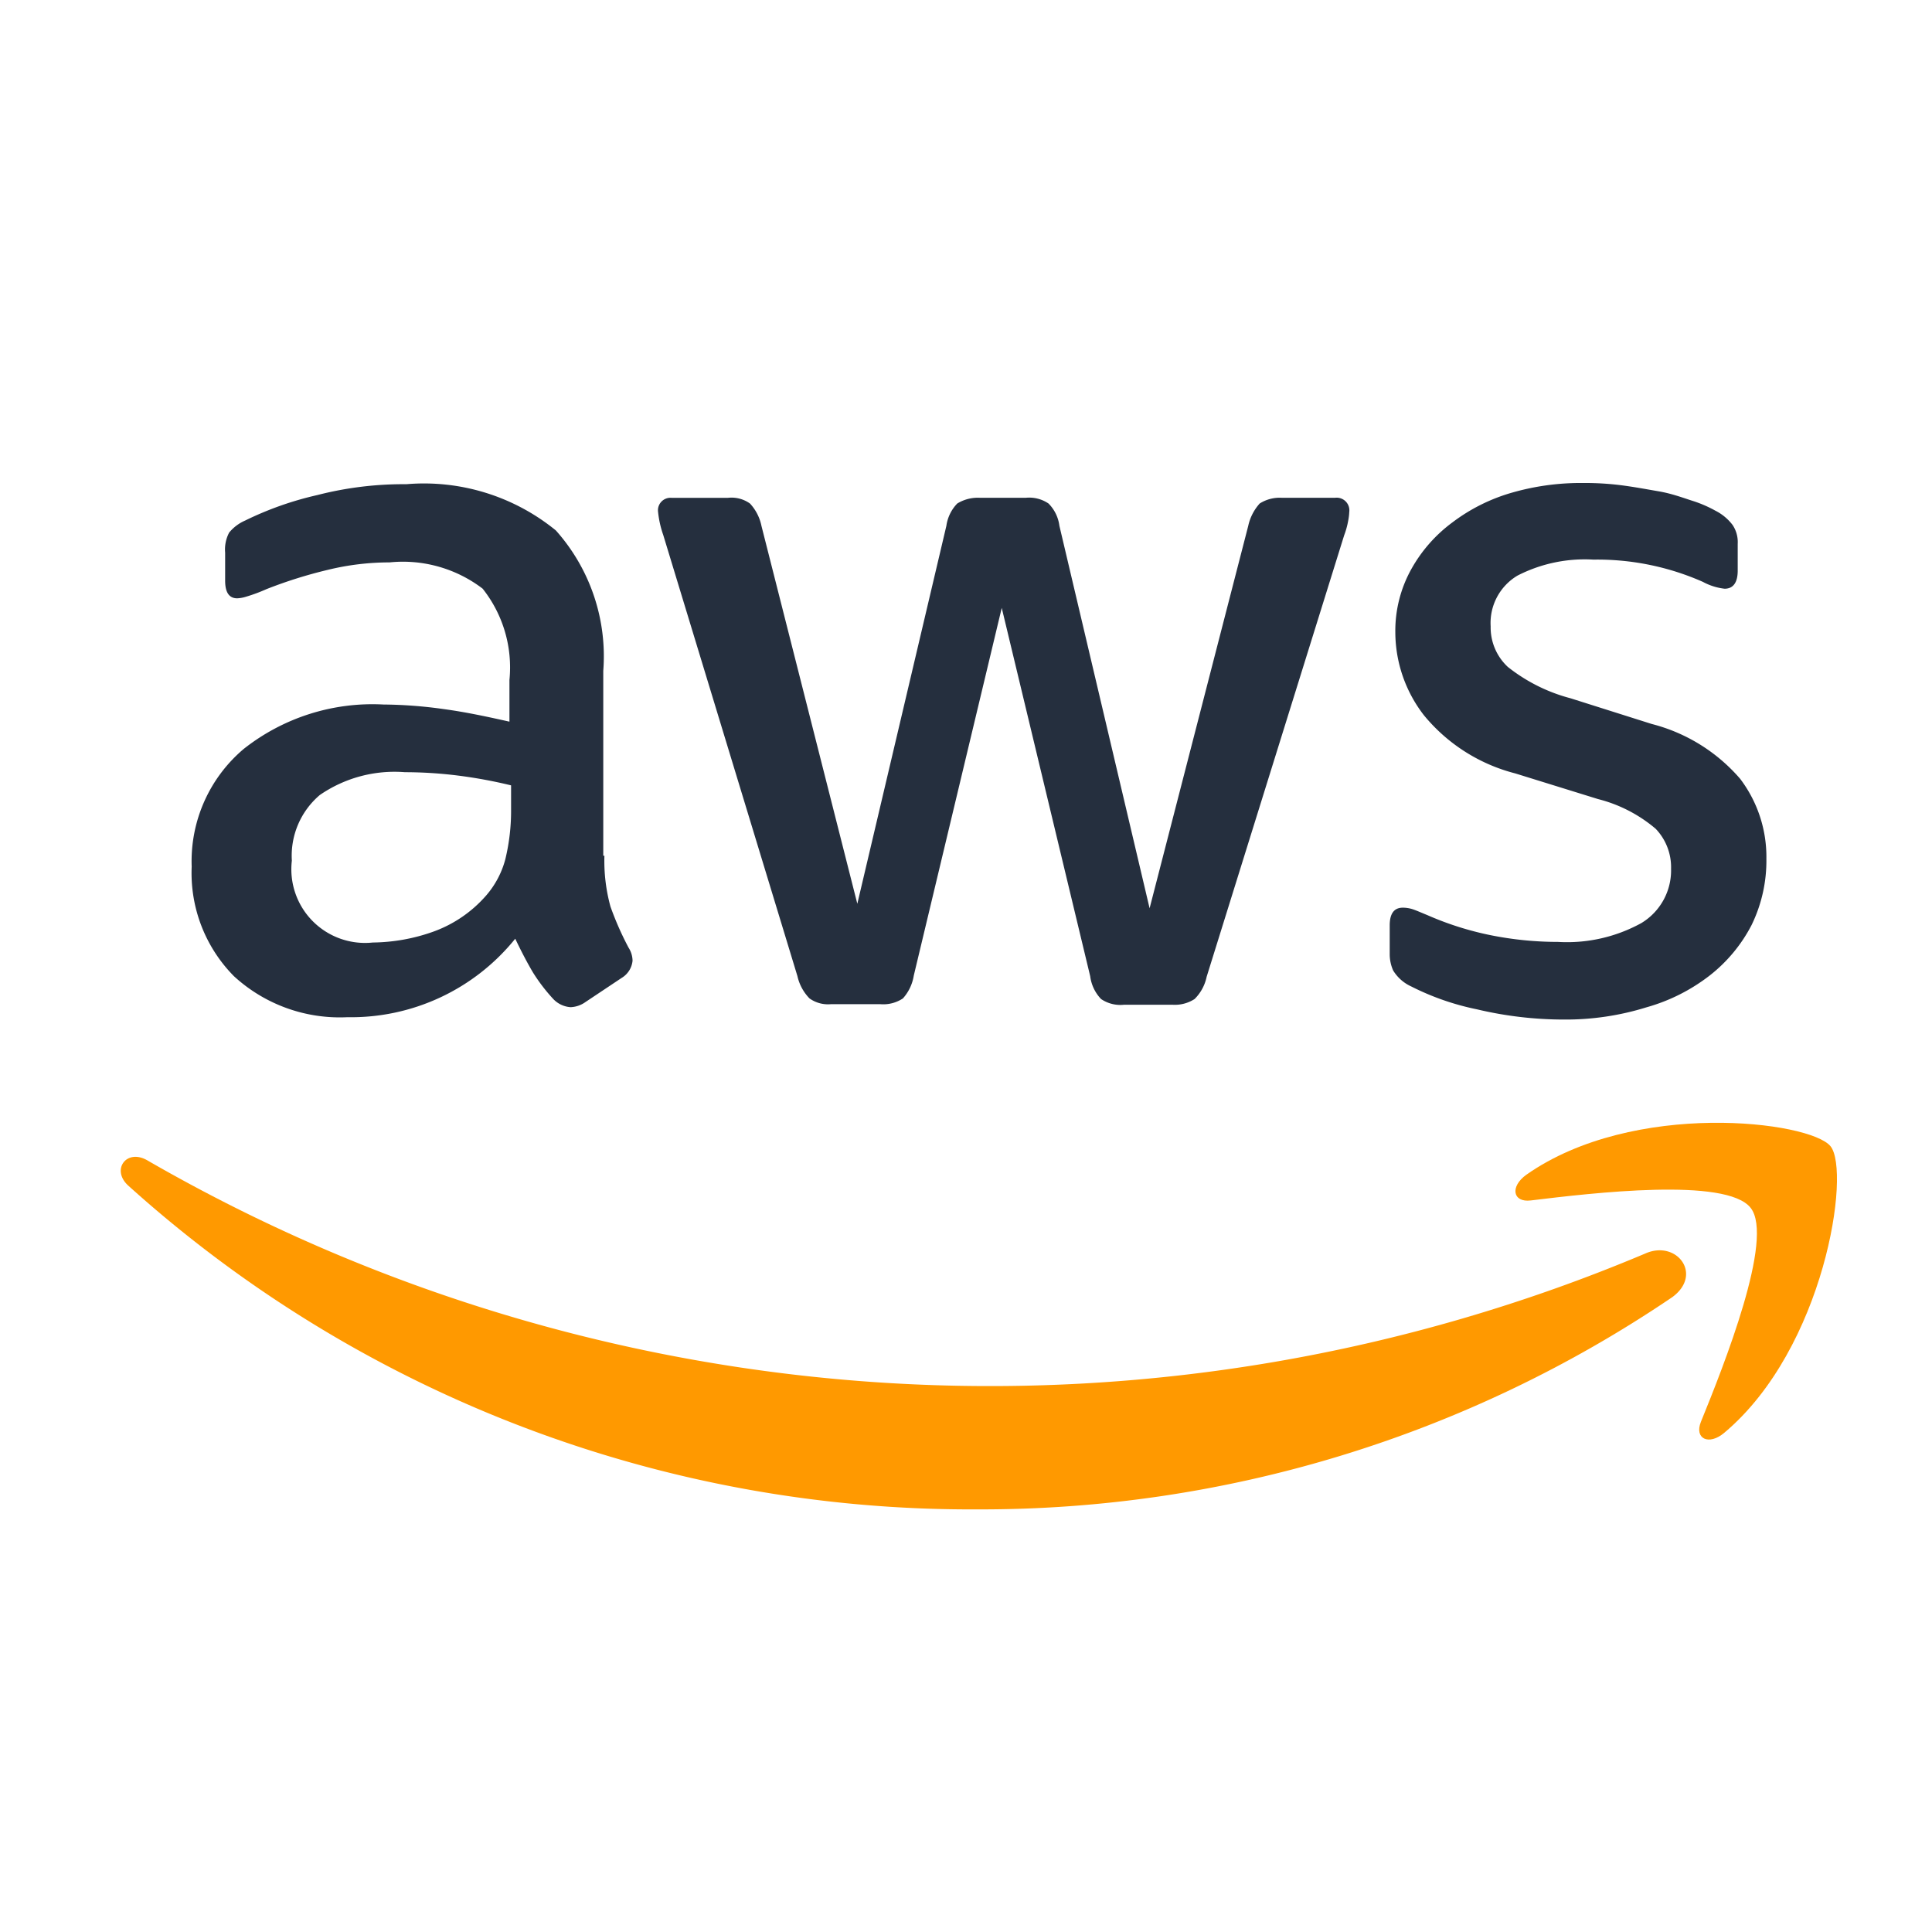<svg xmlns="http://www.w3.org/2000/svg" width="32" height="32" viewBox="0 0 32 32"><defs><style>.a{fill:none;}.b{fill:#252f3e;}.c{fill:#f90;fill-rule:evenodd;}</style></defs><g transform="translate(-789 -9065)"><rect class="a" width="32" height="32" transform="translate(789 9065)"/><g transform="translate(789.332 9071.9)"><path class="b" d="M20.936,7.274a2.861,2.861,0,0,0,.1.841,5.061,5.061,0,0,0,.3.681.411.411,0,0,1,.066.217.374.374,0,0,1-.18.284l-.6.4a.453.453,0,0,1-.246.085.435.435,0,0,1-.284-.132,2.925,2.925,0,0,1-.34-.444c-.095-.161-.189-.34-.293-.558a3.493,3.493,0,0,1-2.78,1.3A2.591,2.591,0,0,1,14.8,9.269a2.429,2.429,0,0,1-.7-1.815,2.434,2.434,0,0,1,.86-1.948,3.44,3.44,0,0,1,2.316-.737,7.486,7.486,0,0,1,1,.076c.35.047.709.123,1.087.208v-.69a2.1,2.1,0,0,0-.444-1.513,2.176,2.176,0,0,0-1.541-.435,4.3,4.3,0,0,0-1.021.123,7.534,7.534,0,0,0-1.021.321,2.713,2.713,0,0,1-.331.123.58.58,0,0,1-.151.028c-.132,0-.2-.095-.2-.293V2.253a.6.6,0,0,1,.066-.331.708.708,0,0,1,.265-.2A5.443,5.443,0,0,1,16.18,1.3a5.732,5.732,0,0,1,1.475-.18,3.455,3.455,0,0,1,2.477.766,3.129,3.129,0,0,1,.785,2.326V7.274ZM17.1,8.711a3.064,3.064,0,0,0,.974-.17,2.107,2.107,0,0,0,.9-.605,1.5,1.5,0,0,0,.321-.605,3.394,3.394,0,0,0,.095-.823v-.4a7.9,7.9,0,0,0-.87-.161,7.124,7.124,0,0,0-.889-.057,2.18,2.18,0,0,0-1.409.378,1.318,1.318,0,0,0-.463,1.087A1.22,1.22,0,0,0,17.1,8.711Zm7.592,1.021a.528.528,0,0,1-.359-.095.771.771,0,0,1-.2-.369L21.91,1.96a1.656,1.656,0,0,1-.085-.378.207.207,0,0,1,.227-.236h.927a.524.524,0,0,1,.369.095.774.774,0,0,1,.189.369l1.588,6.259L26.6,1.809a.663.663,0,0,1,.18-.369.65.65,0,0,1,.378-.095h.756a.569.569,0,0,1,.378.095.637.637,0,0,1,.18.369l1.494,6.335L31.6,1.809a.811.811,0,0,1,.189-.369.617.617,0,0,1,.369-.095h.879a.21.21,0,0,1,.236.236.943.943,0,0,1-.019.151,1.345,1.345,0,0,1-.066.236L30.911,9.278a.725.725,0,0,1-.2.369.6.6,0,0,1-.359.095H29.54a.569.569,0,0,1-.378-.095.67.67,0,0,1-.18-.378l-1.465-6.1L26.06,9.259a.738.738,0,0,1-.18.378.586.586,0,0,1-.378.095Zm12.149.255a6.257,6.257,0,0,1-1.456-.17A4.3,4.3,0,0,1,34.3,9.439.681.681,0,0,1,34,9.174a.667.667,0,0,1-.057-.265V8.427c0-.2.076-.293.217-.293a.535.535,0,0,1,.17.028c.057.019.142.057.236.095a5.143,5.143,0,0,0,1.04.331,5.678,5.678,0,0,0,1.125.113,2.551,2.551,0,0,0,1.38-.312,1.018,1.018,0,0,0,.492-.9.921.921,0,0,0-.255-.662,2.372,2.372,0,0,0-.955-.492l-1.371-.425a2.884,2.884,0,0,1-1.513-.964,2.253,2.253,0,0,1-.473-1.371A2.1,2.1,0,0,1,34.3,2.528a2.431,2.431,0,0,1,.681-.775,3,3,0,0,1,.983-.492A4.121,4.121,0,0,1,37.151,1.1a4.746,4.746,0,0,1,.633.038c.217.028.416.066.615.1s.369.095.539.151a2.063,2.063,0,0,1,.4.17.818.818,0,0,1,.284.236.509.509,0,0,1,.085.312v.444c0,.2-.076.3-.217.3a.984.984,0,0,1-.359-.113,4.325,4.325,0,0,0-1.815-.369,2.44,2.44,0,0,0-1.257.265.913.913,0,0,0-.444.841.893.893,0,0,0,.284.671,2.824,2.824,0,0,0,1.04.52l1.343.425a2.876,2.876,0,0,1,1.465.908,2.139,2.139,0,0,1,.435,1.324,2.431,2.431,0,0,1-.246,1.1,2.543,2.543,0,0,1-.69.832,3.048,3.048,0,0,1-1.049.529A4.5,4.5,0,0,1,36.839,9.987Z" transform="translate(-11.257)"/><g transform="translate(1.668 11.698)"><path class="c" d="M27.369,121.465a20.394,20.394,0,0,1-11.516,3.517,20.833,20.833,0,0,1-14.059-5.361c-.293-.265-.028-.624.321-.416a27.923,27.923,0,0,0,24.8,1.541C27.435,120.51,27.88,121.087,27.369,121.465Z" transform="translate(-1.668 -118.58)"/><path class="c" d="M249.883,114.6c-.4-.511-2.628-.246-3.64-.123-.3.038-.35-.227-.076-.425,1.777-1.248,4.7-.889,5.039-.473s-.095,3.347-1.759,4.746c-.255.217-.5.1-.388-.18C249.439,117.211,250.28,115.1,249.883,114.6Z" transform="translate(-222.887 -113.192)"/></g></g></g></svg>